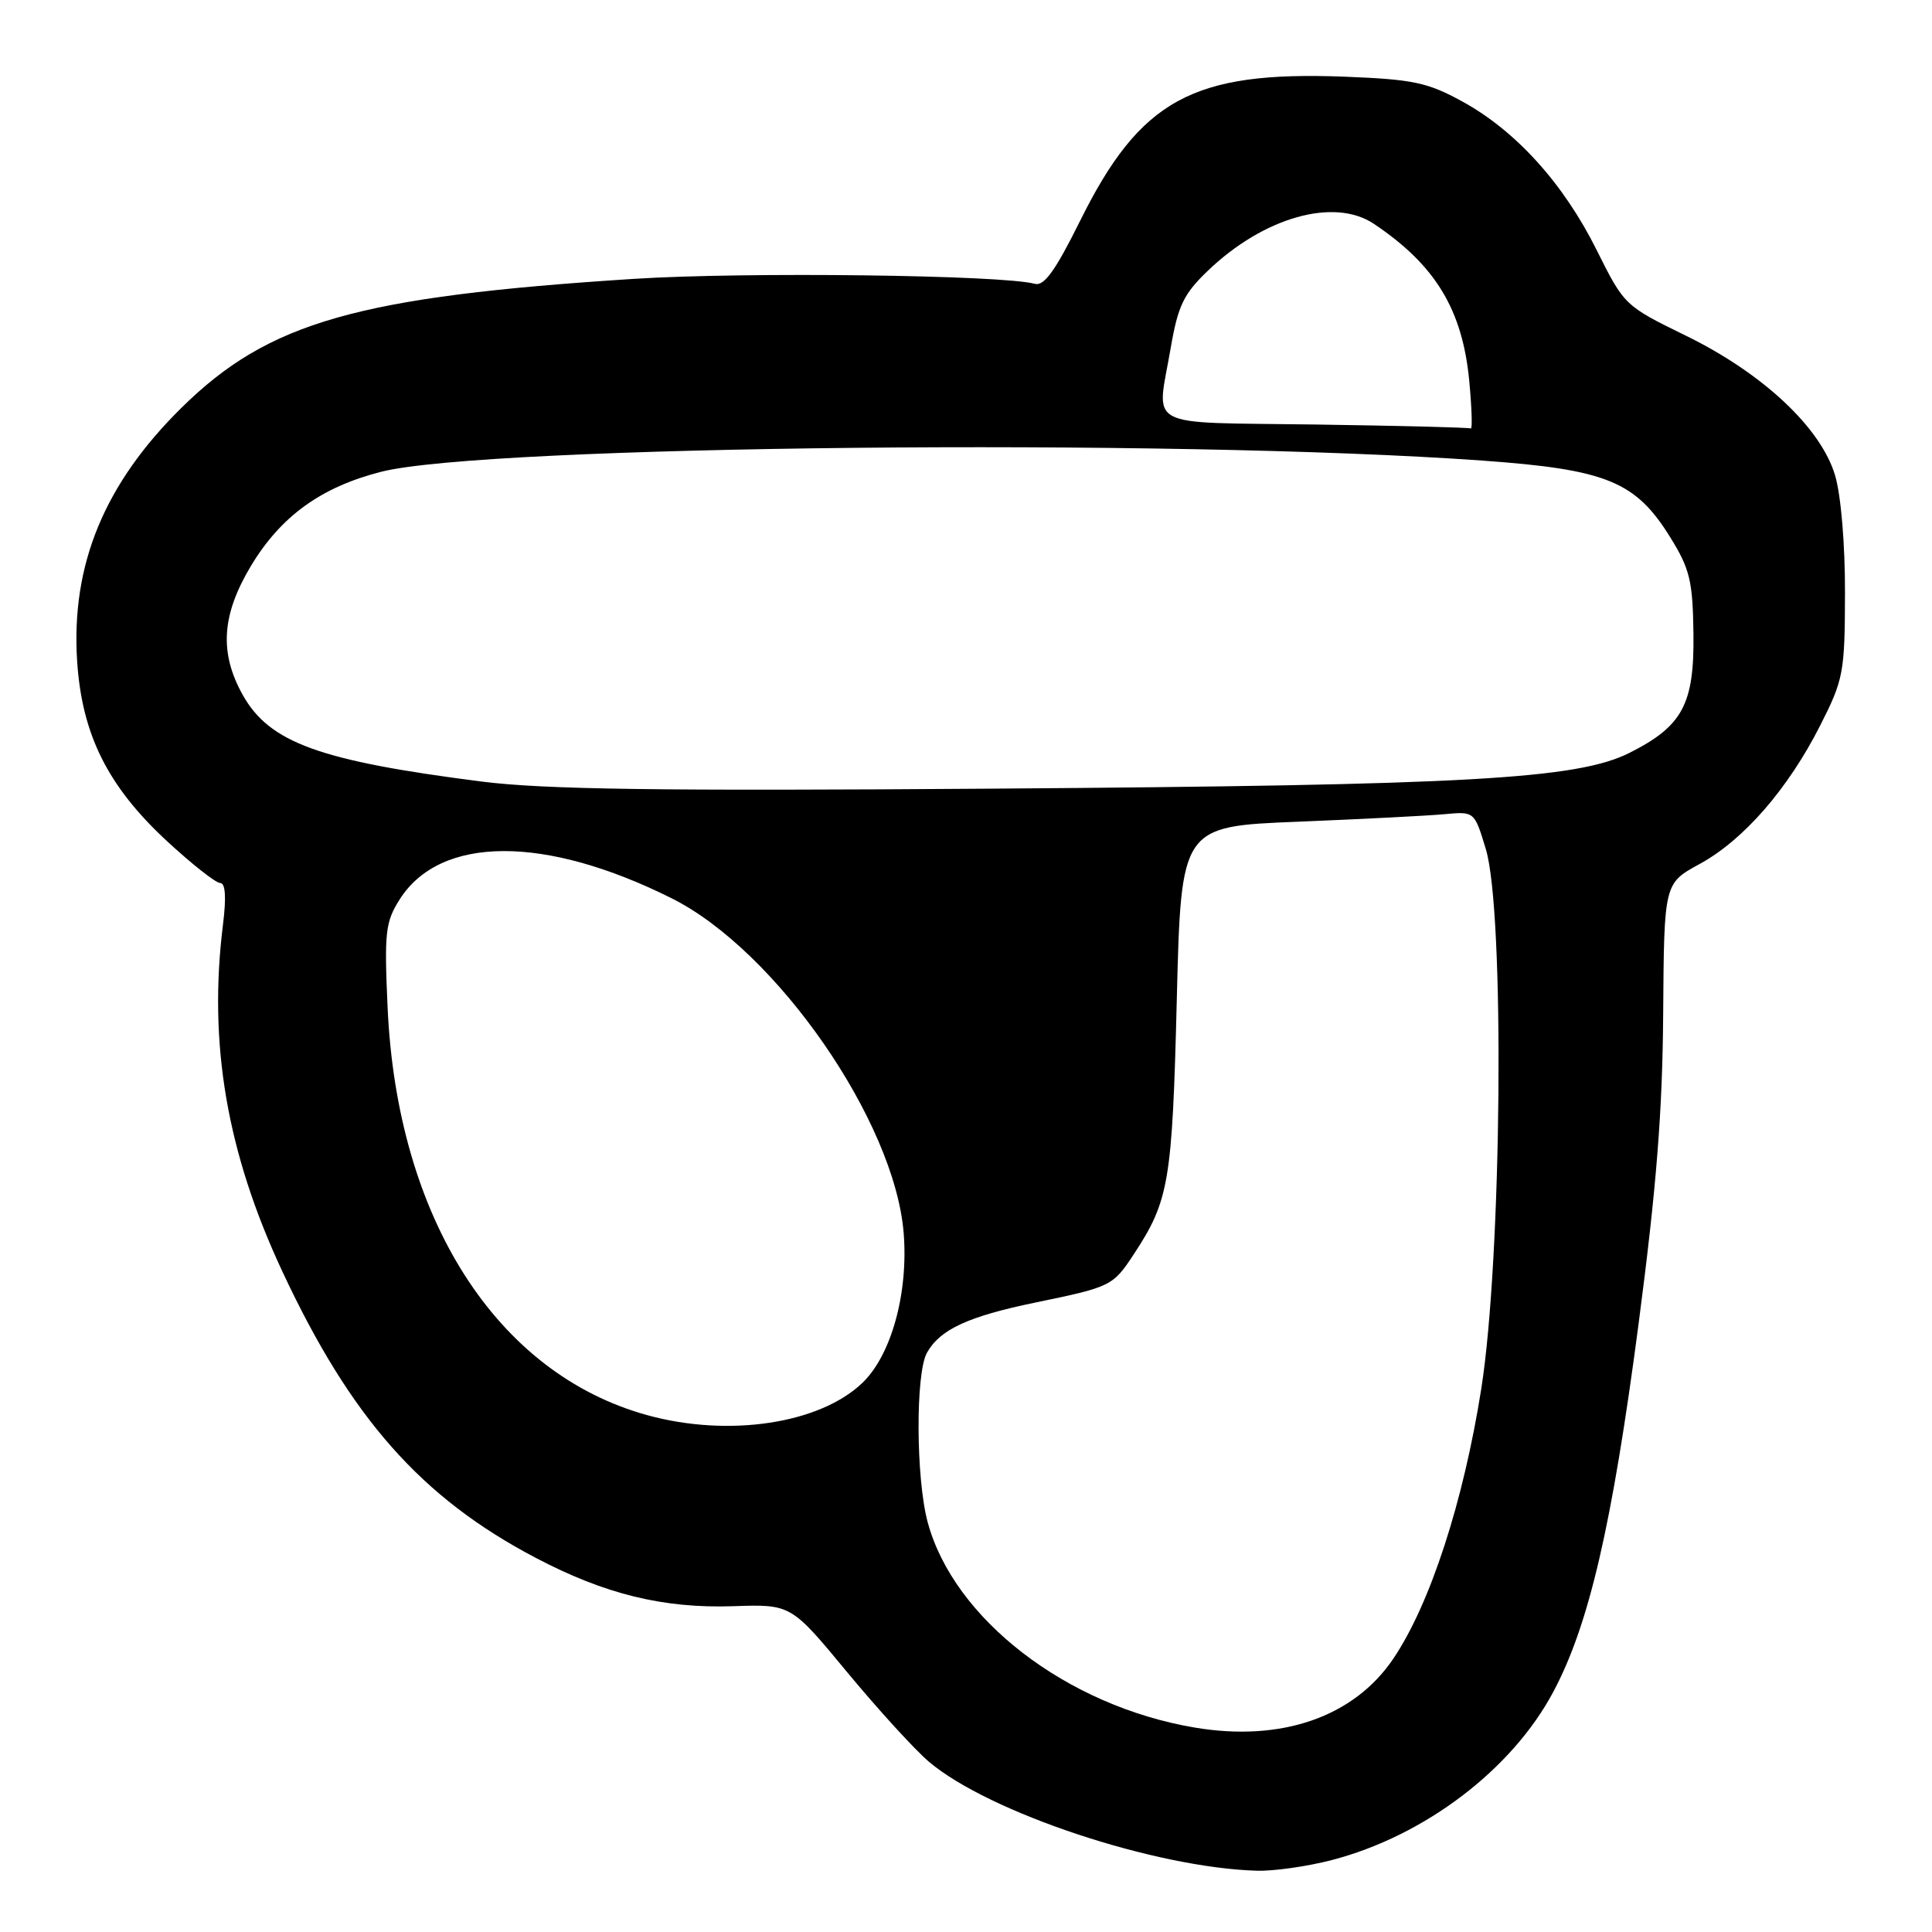 <?xml version="1.0" encoding="UTF-8" standalone="no"?>
<!DOCTYPE svg PUBLIC "-//W3C//DTD SVG 1.1//EN" "http://www.w3.org/Graphics/SVG/1.1/DTD/svg11.dtd" >
<svg xmlns="http://www.w3.org/2000/svg" xmlns:xlink="http://www.w3.org/1999/xlink" version="1.1" viewBox="0 0 256 256">
 <g >
 <path fill="currentColor"
d=" M 176.47 246.47 C 188.77 243.26 200.33 234.49 205.82 224.18 C 210.55 215.31 213.61 202.12 217.11 175.50 C 219.49 157.34 220.29 147.31 220.38 134.27 C 220.50 117.05 220.50 117.05 225.20 114.49 C 231.02 111.32 236.92 104.55 241.19 96.12 C 244.27 90.05 244.45 89.13 244.47 78.61 C 244.49 72.15 243.94 65.62 243.16 63.00 C 241.28 56.67 233.58 49.46 223.37 44.47 C 215.30 40.53 215.21 40.44 211.59 33.18 C 207.19 24.33 200.88 17.35 193.77 13.45 C 189.13 10.91 187.26 10.52 178.14 10.16 C 158.03 9.39 151.08 13.19 143.09 29.32 C 139.86 35.84 138.35 37.94 137.13 37.61 C 132.85 36.43 98.70 36.01 84.00 36.95 C 47.39 39.30 35.61 42.65 24.08 54.00 C 13.83 64.09 9.40 74.83 10.22 87.59 C 10.85 97.32 14.27 104.18 22.10 111.43 C 25.41 114.49 28.59 117.00 29.17 117.00 C 29.87 117.00 30.00 118.86 29.55 122.48 C 27.58 138.25 30.05 152.73 37.42 168.49 C 46.50 187.92 55.82 198.45 70.96 206.41 C 80.17 211.25 87.90 213.14 97.15 212.83 C 104.81 212.57 104.81 212.57 112.25 221.57 C 116.35 226.52 121.23 231.87 123.10 233.45 C 131.05 240.18 153.06 247.49 166.54 247.88 C 168.76 247.95 173.23 247.31 176.47 246.47 Z  M 158.30 228.91 C 141.35 226.05 126.37 214.52 122.92 201.69 C 121.36 195.90 121.30 182.00 122.82 179.26 C 124.53 176.17 128.27 174.44 137.16 172.60 C 147.25 170.52 147.46 170.41 150.25 166.17 C 154.91 159.08 155.33 156.57 155.93 132.50 C 156.50 109.50 156.50 109.50 172.00 108.88 C 180.53 108.53 189.27 108.09 191.44 107.88 C 195.37 107.52 195.37 107.52 196.88 112.51 C 199.40 120.85 199.01 166.62 196.28 184.00 C 193.92 198.97 189.51 212.54 184.63 219.77 C 179.41 227.51 169.79 230.85 158.30 228.91 Z  M 85.78 187.52 C 65.76 182.01 52.62 161.39 51.36 133.50 C 50.91 123.56 51.06 122.18 52.95 119.19 C 58.33 110.69 72.20 110.63 89.00 119.03 C 102.88 125.97 118.55 148.58 119.74 163.38 C 120.38 171.33 118.11 179.56 114.27 183.24 C 108.60 188.67 96.54 190.48 85.78 187.52 Z  M 63.82 103.56 C 42.37 100.82 35.73 98.42 32.18 92.11 C 29.04 86.51 29.35 81.50 33.25 74.99 C 37.20 68.42 42.53 64.55 50.48 62.52 C 64.26 58.99 155.05 58.07 196.41 61.03 C 212.90 62.21 216.74 63.78 221.35 71.25 C 223.91 75.38 224.30 77.00 224.39 83.91 C 224.52 93.30 222.96 96.21 215.93 99.75 C 208.98 103.24 194.56 104.05 131.50 104.50 C 87.33 104.82 72.10 104.61 63.82 103.56 Z  M 174.25 56.25 C 151.25 55.92 153.26 56.98 155.13 46.08 C 156.09 40.51 156.84 38.95 160.03 35.89 C 167.44 28.78 176.77 26.14 182.03 29.65 C 190.21 35.12 193.80 41.05 194.69 50.54 C 195.02 54.09 195.11 56.90 194.89 56.77 C 194.68 56.65 185.39 56.41 174.25 56.25 Z "/>
</g>
</svg>